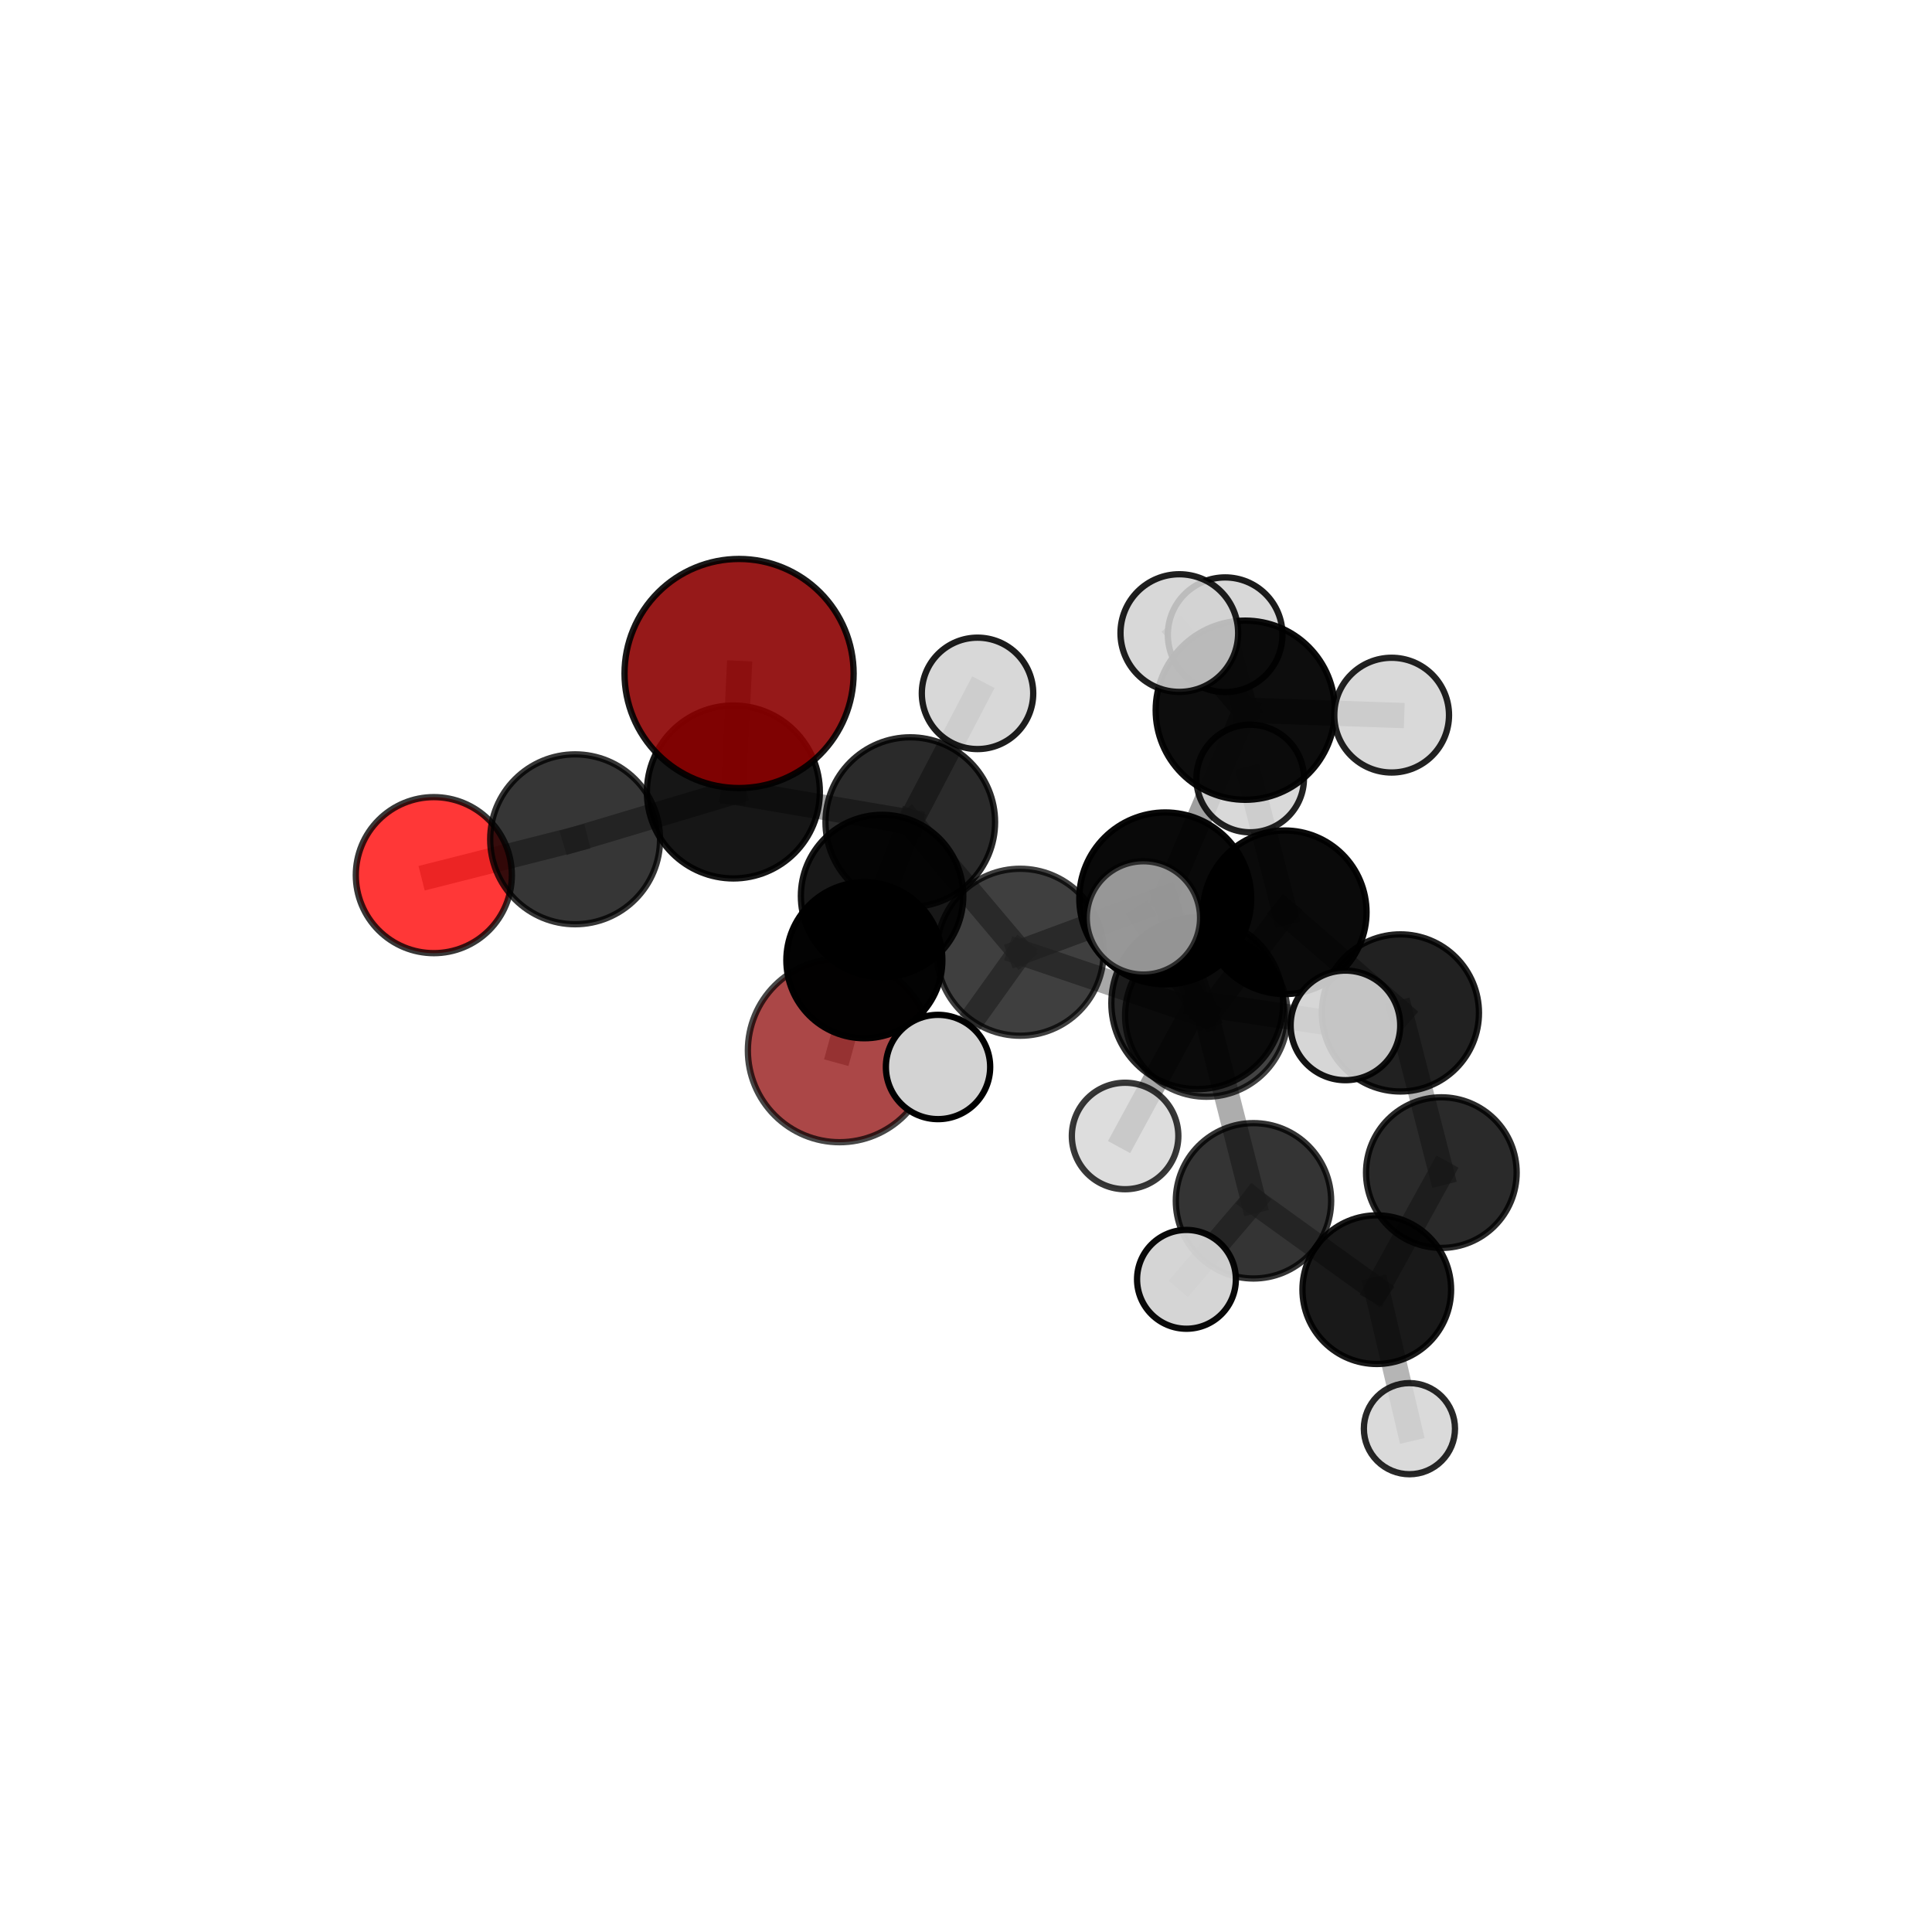 <?xml version="1.0" encoding="utf-8" standalone="no"?>
<!DOCTYPE svg PUBLIC "-//W3C//DTD SVG 1.1//EN"
  "http://www.w3.org/Graphics/SVG/1.1/DTD/svg11.dtd">
<svg xmlns:xlink="http://www.w3.org/1999/xlink" width="153pt" height="153pt" viewBox="0 0 153 153" xmlns="http://www.w3.org/2000/svg" version="1.1">
 <defs>
  <style type="text/css">*{stroke-linejoin: round; stroke-linecap: butt}</style>
 </defs>
 <g id="figure_1">
  <g id="patch_1">
   <path d="M 0 153 
L 153 153 
L 153 0 
L 0 0 
L 0 153 
z
" style="fill: none"/>
  </g>
  <g id="patch_2">
   <path d="M 7.2 145.8 
L 145.8 145.8 
L 145.8 7.2 
L 7.2 7.2 
L 7.2 145.8 
z
" style="fill: none"/>
  </g>
  <g id="axes_1">
   <g id="line2d_1">
    <path d="M 66.49 83.191 
L 68.451 76.044 
" clip-path="url(#p38ed3b3987)" style="fill: none; stroke: #808080; stroke-opacity: 0.604; stroke-width: 2; stroke-linecap: square"/>
   </g>
   <g id="line2d_2">
    <path d="M 58.53 53.336 
L 58.078 62.718 
" clip-path="url(#p38ed3b3987)" style="fill: none; stroke: #808080; stroke-opacity: 0.758; stroke-width: 2; stroke-linecap: square"/>
   </g>
   <g id="line2d_3">
    <path d="M 58.078 62.718 
L 45.546 66.466 
" clip-path="url(#p38ed3b3987)" style="fill: none; stroke: #808080; stroke-opacity: 0.72; stroke-width: 2; stroke-linecap: square"/>
   </g>
   <g id="line2d_4">
    <path d="M 34.357 69.305 
L 45.546 66.466 
" clip-path="url(#p38ed3b3987)" style="fill: none; stroke: #808080; stroke-opacity: 0.703; stroke-width: 2; stroke-linecap: square"/>
   </g>
   <g id="line2d_5">
    <path d="M 92.279 71.147 
L 95.538 80.413 
" clip-path="url(#p38ed3b3987)" style="fill: none; stroke: #808080; stroke-opacity: 0.695; stroke-width: 2; stroke-linecap: square"/>
   </g>
   <g id="line2d_6">
    <path d="M 92.279 71.147 
L 80.79 75.411 
" clip-path="url(#p38ed3b3987)" style="fill: none; stroke: #808080; stroke-opacity: 0.708; stroke-width: 2; stroke-linecap: square"/>
   </g>
   <g id="line2d_7">
    <path d="M 92.279 71.147 
L 98.617 56.244 
" clip-path="url(#p38ed3b3987)" style="fill: none; stroke: #808080; stroke-opacity: 0.745; stroke-width: 2; stroke-linecap: square"/>
   </g>
   <g id="line2d_8">
    <path d="M 92.279 71.147 
L 94.813 79.448 
" clip-path="url(#p38ed3b3987)" style="fill: none; stroke: #808080; stroke-opacity: 0.722; stroke-width: 2; stroke-linecap: square"/>
   </g>
   <g id="line2d_9">
    <path d="M 95.538 80.413 
L 80.79 75.411 
" clip-path="url(#p38ed3b3987)" style="fill: none; stroke: #808080; stroke-opacity: 0.68; stroke-width: 2; stroke-linecap: square"/>
   </g>
   <g id="line2d_10">
    <path d="M 95.538 80.413 
L 101.743 72.245 
" clip-path="url(#p38ed3b3987)" style="fill: none; stroke: #808080; stroke-opacity: 0.67; stroke-width: 2; stroke-linecap: square"/>
   </g>
   <g id="line2d_11">
    <path d="M 95.538 80.413 
L 99.266 95.096 
" clip-path="url(#p38ed3b3987)" style="fill: none; stroke: #808080; stroke-opacity: 0.647; stroke-width: 2; stroke-linecap: square"/>
   </g>
   <g id="line2d_12">
    <path d="M 80.79 75.411 
L 72.088 65.105 
" clip-path="url(#p38ed3b3987)" style="fill: none; stroke: #808080; stroke-opacity: 0.701; stroke-width: 2; stroke-linecap: square"/>
   </g>
   <g id="line2d_13">
    <path d="M 80.79 75.411 
L 74.285 84.497 
" clip-path="url(#p38ed3b3987)" style="fill: none; stroke: #808080; stroke-opacity: 0.682; stroke-width: 2; stroke-linecap: square"/>
   </g>
   <g id="line2d_14">
    <path d="M 98.617 56.244 
L 93.393 50.134 
" clip-path="url(#p38ed3b3987)" style="fill: none; stroke: #808080; stroke-opacity: 0.784; stroke-width: 2; stroke-linecap: square"/>
   </g>
   <g id="line2d_15">
    <path d="M 98.617 56.244 
L 110.207 56.634 
" clip-path="url(#p38ed3b3987)" style="fill: none; stroke: #808080; stroke-opacity: 0.769; stroke-width: 2; stroke-linecap: square"/>
   </g>
   <g id="line2d_16">
    <path d="M 98.617 56.244 
L 97.023 50.265 
" clip-path="url(#p38ed3b3987)" style="fill: none; stroke: #808080; stroke-opacity: 0.769; stroke-width: 2; stroke-linecap: square"/>
   </g>
   <g id="line2d_17">
    <path d="M 94.813 79.448 
L 90.551 72.691 
" clip-path="url(#p38ed3b3987)" style="fill: none; stroke: #808080; stroke-opacity: 0.739; stroke-width: 2; stroke-linecap: square"/>
   </g>
   <g id="line2d_18">
    <path d="M 94.813 79.448 
L 89.099 89.962 
" clip-path="url(#p38ed3b3987)" style="fill: none; stroke: #808080; stroke-opacity: 0.707; stroke-width: 2; stroke-linecap: square"/>
   </g>
   <g id="line2d_19">
    <path d="M 94.813 79.448 
L 106.548 81.203 
" clip-path="url(#p38ed3b3987)" style="fill: none; stroke: #808080; stroke-opacity: 0.721; stroke-width: 2; stroke-linecap: square"/>
   </g>
   <g id="line2d_20">
    <path d="M 101.743 72.245 
L 110.901 80.216 
" clip-path="url(#p38ed3b3987)" style="fill: none; stroke: #808080; stroke-opacity: 0.655; stroke-width: 2; stroke-linecap: square"/>
   </g>
   <g id="line2d_21">
    <path d="M 101.743 72.245 
L 99.005 61.653 
" clip-path="url(#p38ed3b3987)" style="fill: none; stroke: #808080; stroke-opacity: 0.687; stroke-width: 2; stroke-linecap: square"/>
   </g>
   <g id="line2d_22">
    <path d="M 99.266 95.096 
L 109.031 102.132 
" clip-path="url(#p38ed3b3987)" style="fill: none; stroke: #808080; stroke-opacity: 0.609; stroke-width: 2; stroke-linecap: square"/>
   </g>
   <g id="line2d_23">
    <path d="M 99.266 95.096 
L 93.959 101.315 
" clip-path="url(#p38ed3b3987)" style="fill: none; stroke: #808080; stroke-opacity: 0.625; stroke-width: 2; stroke-linecap: square"/>
   </g>
   <g id="line2d_24">
    <path d="M 72.088 65.105 
L 69.854 70.957 
" clip-path="url(#p38ed3b3987)" style="fill: none; stroke: #808080; stroke-opacity: 0.687; stroke-width: 2; stroke-linecap: square"/>
   </g>
   <g id="line2d_25">
    <path d="M 72.088 65.105 
L 58.078 62.718 
" clip-path="url(#p38ed3b3987)" style="fill: none; stroke: #808080; stroke-opacity: 0.719; stroke-width: 2; stroke-linecap: square"/>
   </g>
   <g id="line2d_26">
    <path d="M 72.088 65.105 
L 77.413 54.909 
" clip-path="url(#p38ed3b3987)" style="fill: none; stroke: #808080; stroke-opacity: 0.723; stroke-width: 2; stroke-linecap: square"/>
   </g>
   <g id="line2d_27">
    <path d="M 110.901 80.216 
L 114.144 92.863 
" clip-path="url(#p38ed3b3987)" style="fill: none; stroke: #808080; stroke-opacity: 0.619; stroke-width: 2; stroke-linecap: square"/>
   </g>
   <g id="line2d_28">
    <path d="M 69.854 70.957 
L 68.451 76.044 
" clip-path="url(#p38ed3b3987)" style="fill: none; stroke: #808080; stroke-opacity: 0.648; stroke-width: 2; stroke-linecap: square"/>
   </g>
   <g id="line2d_29">
    <path d="M 109.031 102.132 
L 114.144 92.863 
" clip-path="url(#p38ed3b3987)" style="fill: none; stroke: #808080; stroke-opacity: 0.596; stroke-width: 2; stroke-linecap: square"/>
   </g>
   <g id="line2d_30">
    <path d="M 109.031 102.132 
L 111.616 113.14 
" clip-path="url(#p38ed3b3987)" style="fill: none; stroke: #808080; stroke-opacity: 0.575; stroke-width: 2; stroke-linecap: square"/>
   </g>
   <g id="Path3DCollection_1">
    <path d="M 66.49 90.455 
C 68.417 90.455 70.264 89.69 71.627 88.327 
C 72.989 86.965 73.754 85.117 73.754 83.191 
C 73.754 81.264 72.989 79.416 71.627 78.054 
C 70.264 76.692 68.417 75.927 66.49 75.927 
C 64.564 75.927 62.716 76.692 61.353 78.054 
C 59.991 79.416 59.226 81.264 59.226 83.191 
C 59.226 85.117 59.991 86.965 61.353 88.327 
C 62.716 89.69 64.564 90.455 66.49 90.455 
z
" clip-path="url(#p38ed3b3987)" style="fill: #8b0000; fill-opacity: 0.721; stroke: #000000; stroke-opacity: 0.721; stroke-width: 0.5"/>
    <path d="M 68.451 82.221 
C 70.089 82.221 71.66 81.57 72.819 80.412 
C 73.977 79.254 74.628 77.682 74.628 76.044 
C 74.628 74.406 73.977 72.835 72.819 71.677 
C 71.66 70.518 70.089 69.867 68.451 69.867 
C 66.813 69.867 65.242 70.518 64.083 71.677 
C 62.925 72.835 62.274 74.406 62.274 76.044 
C 62.274 77.682 62.925 79.254 64.083 80.412 
C 65.242 81.57 66.813 82.221 68.451 82.221 
z
" clip-path="url(#p38ed3b3987)" style="fill-opacity: 0.985; stroke: #000000; stroke-opacity: 0.985; stroke-width: 0.5"/>
    <path d="M 110.901 86.438 
C 112.551 86.438 114.134 85.782 115.3 84.615 
C 116.467 83.449 117.123 81.866 117.123 80.216 
C 117.123 78.566 116.467 76.984 115.3 75.817 
C 114.134 74.65 112.551 73.995 110.901 73.995 
C 109.251 73.995 107.669 74.65 106.502 75.817 
C 105.335 76.984 104.68 78.566 104.68 80.216 
C 104.68 81.866 105.335 83.449 106.502 84.615 
C 107.669 85.782 109.251 86.438 110.901 86.438 
z
" clip-path="url(#p38ed3b3987)" style="fill-opacity: 0.87; stroke: #000000; stroke-opacity: 0.87; stroke-width: 0.5"/>
    <path d="M 69.854 77.388 
C 71.56 77.388 73.195 76.71 74.401 75.504 
C 75.607 74.298 76.285 72.663 76.285 70.957 
C 76.285 69.252 75.607 67.616 74.401 66.41 
C 73.195 65.205 71.56 64.527 69.854 64.527 
C 68.149 64.527 66.513 65.205 65.307 66.41 
C 64.102 67.616 63.424 69.252 63.424 70.957 
C 63.424 72.663 64.102 74.298 65.307 75.504 
C 66.513 76.71 68.149 77.388 69.854 77.388 
z
" clip-path="url(#p38ed3b3987)" style="fill-opacity: 0.903; stroke: #000000; stroke-opacity: 0.903; stroke-width: 0.5"/>
    <path d="M 114.144 98.827 
C 115.726 98.827 117.243 98.199 118.361 97.08 
C 119.48 95.962 120.108 94.444 120.108 92.863 
C 120.108 91.281 119.48 89.764 118.361 88.645 
C 117.243 87.527 115.726 86.898 114.144 86.898 
C 112.562 86.898 111.045 87.527 109.927 88.645 
C 108.808 89.764 108.18 91.281 108.18 92.863 
C 108.18 94.444 108.808 95.962 109.927 97.08 
C 111.045 98.199 112.562 98.827 114.144 98.827 
z
" clip-path="url(#p38ed3b3987)" style="fill-opacity: 0.835; stroke: #000000; stroke-opacity: 0.835; stroke-width: 0.5"/>
    <path d="M 99.005 65.912 
C 100.135 65.912 101.218 65.463 102.017 64.664 
C 102.816 63.866 103.264 62.782 103.264 61.653 
C 103.264 60.523 102.816 59.44 102.017 58.641 
C 101.218 57.843 100.135 57.394 99.005 57.394 
C 97.876 57.394 96.793 57.843 95.994 58.641 
C 95.195 59.44 94.747 60.523 94.747 61.653 
C 94.747 62.782 95.195 63.866 95.994 64.664 
C 96.793 65.463 97.876 65.912 99.005 65.912 
z
" clip-path="url(#p38ed3b3987)" style="fill: #d3d3d3; fill-opacity: 0.866; stroke: #000000; stroke-opacity: 0.866; stroke-width: 0.5"/>
    <path d="M 101.743 78.722 
C 103.46 78.722 105.108 78.039 106.322 76.825 
C 107.537 75.61 108.219 73.963 108.219 72.245 
C 108.219 70.528 107.537 68.88 106.322 67.666 
C 105.108 66.451 103.46 65.769 101.743 65.769 
C 100.025 65.769 98.378 66.451 97.163 67.666 
C 95.949 68.88 95.266 70.528 95.266 72.245 
C 95.266 73.963 95.949 75.61 97.163 76.825 
C 98.378 78.039 100.025 78.722 101.743 78.722 
z
" clip-path="url(#p38ed3b3987)" style="fill-opacity: 0.96; stroke: #000000; stroke-opacity: 0.96; stroke-width: 0.5"/>
    <path d="M 109.031 108.018 
C 110.592 108.018 112.089 107.398 113.192 106.294 
C 114.296 105.19 114.916 103.693 114.916 102.132 
C 114.916 100.571 114.296 99.074 113.192 97.97 
C 112.089 96.866 110.592 96.246 109.031 96.246 
C 107.47 96.246 105.972 96.866 104.869 97.97 
C 103.765 99.074 103.145 100.571 103.145 102.132 
C 103.145 103.693 103.765 105.19 104.869 106.294 
C 105.972 107.398 107.47 108.018 109.031 108.018 
z
" clip-path="url(#p38ed3b3987)" style="fill-opacity: 0.902; stroke: #000000; stroke-opacity: 0.902; stroke-width: 0.5"/>
    <path d="M 111.616 116.748 
C 112.573 116.748 113.491 116.368 114.168 115.691 
C 114.845 115.015 115.225 114.097 115.225 113.14 
C 115.225 112.183 114.845 111.265 114.168 110.588 
C 113.491 109.912 112.573 109.532 111.616 109.532 
C 110.66 109.532 109.742 109.912 109.065 110.588 
C 108.388 111.265 108.008 112.183 108.008 113.14 
C 108.008 114.097 108.388 115.015 109.065 115.691 
C 109.742 116.368 110.66 116.748 111.616 116.748 
z
" clip-path="url(#p38ed3b3987)" style="fill: #d3d3d3; fill-opacity: 0.841; stroke: #000000; stroke-opacity: 0.841; stroke-width: 0.5"/>
    <path d="M 77.413 59.321 
C 78.583 59.321 79.705 58.856 80.532 58.029 
C 81.359 57.202 81.824 56.079 81.824 54.909 
C 81.824 53.74 81.359 52.617 80.532 51.79 
C 79.705 50.963 78.583 50.498 77.413 50.498 
C 76.243 50.498 75.121 50.963 74.293 51.79 
C 73.466 52.617 73.001 53.74 73.001 54.909 
C 73.001 56.079 73.466 57.202 74.293 58.029 
C 75.121 58.856 76.243 59.321 77.413 59.321 
z
" clip-path="url(#p38ed3b3987)" style="fill: #d3d3d3; fill-opacity: 0.886; stroke: #000000; stroke-opacity: 0.886; stroke-width: 0.5"/>
    <path d="M 34.357 75.483 
C 35.995 75.483 37.567 74.832 38.726 73.674 
C 39.884 72.515 40.535 70.943 40.535 69.305 
C 40.535 67.666 39.884 66.094 38.726 64.936 
C 37.567 63.777 35.995 63.126 34.357 63.126 
C 32.718 63.126 31.146 63.777 29.988 64.936 
C 28.829 66.094 28.178 67.666 28.178 69.305 
C 28.178 70.943 28.829 72.515 29.988 73.674 
C 31.146 74.832 32.718 75.483 34.357 75.483 
z
" clip-path="url(#p38ed3b3987)" style="fill: #ff0000; fill-opacity: 0.784; stroke: #000000; stroke-opacity: 0.784; stroke-width: 0.5"/>
    <path d="M 72.088 71.82 
C 73.869 71.82 75.577 71.112 76.836 69.853 
C 78.096 68.594 78.803 66.886 78.803 65.105 
C 78.803 63.324 78.096 61.615 76.836 60.356 
C 75.577 59.097 73.869 58.389 72.088 58.389 
C 70.307 58.389 68.599 59.097 67.34 60.356 
C 66.08 61.615 65.373 63.324 65.373 65.105 
C 65.373 66.886 66.08 68.594 67.34 69.853 
C 68.599 71.112 70.307 71.82 72.088 71.82 
z
" clip-path="url(#p38ed3b3987)" style="fill-opacity: 0.833; stroke: #000000; stroke-opacity: 0.833; stroke-width: 0.5"/>
    <path d="M 95.538 86.854 
C 97.246 86.854 98.885 86.175 100.093 84.967 
C 101.3 83.759 101.979 82.121 101.979 80.413 
C 101.979 78.705 101.3 77.067 100.093 75.859 
C 98.885 74.651 97.246 73.972 95.538 73.972 
C 93.83 73.972 92.192 74.651 90.984 75.859 
C 89.776 77.067 89.098 78.705 89.098 80.413 
C 89.098 82.121 89.776 83.759 90.984 84.967 
C 92.192 86.175 93.83 86.854 95.538 86.854 
z
" clip-path="url(#p38ed3b3987)" style="fill-opacity: 0.738; stroke: #000000; stroke-opacity: 0.738; stroke-width: 0.5"/>
    <path d="M 45.546 73.193 
C 47.33 73.193 49.041 72.484 50.302 71.222 
C 51.564 69.961 52.272 68.25 52.272 66.466 
C 52.272 64.682 51.564 62.971 50.302 61.71 
C 49.041 60.449 47.33 59.74 45.546 59.74 
C 43.762 59.74 42.051 60.449 40.79 61.71 
C 39.528 62.971 38.82 64.682 38.82 66.466 
C 38.82 68.25 39.528 69.961 40.79 71.222 
C 42.051 72.484 43.762 73.193 45.546 73.193 
z
" clip-path="url(#p38ed3b3987)" style="fill-opacity: 0.788; stroke: #000000; stroke-opacity: 0.788; stroke-width: 0.5"/>
    <path d="M 99.266 101.248 
C 100.898 101.248 102.463 100.6 103.616 99.446 
C 104.77 98.293 105.418 96.728 105.418 95.096 
C 105.418 93.465 104.77 91.9 103.616 90.746 
C 102.463 89.593 100.898 88.944 99.266 88.944 
C 97.635 88.944 96.07 89.593 94.916 90.746 
C 93.763 91.9 93.115 93.465 93.115 95.096 
C 93.115 96.728 93.763 98.293 94.916 99.446 
C 96.07 100.6 97.635 101.248 99.266 101.248 
z
" clip-path="url(#p38ed3b3987)" style="fill-opacity: 0.796; stroke: #000000; stroke-opacity: 0.796; stroke-width: 0.5"/>
    <path d="M 58.078 69.566 
C 59.894 69.566 61.636 68.844 62.92 67.56 
C 64.205 66.276 64.926 64.534 64.926 62.718 
C 64.926 60.902 64.205 59.16 62.92 57.876 
C 61.636 56.592 59.894 55.87 58.078 55.87 
C 56.262 55.87 54.52 56.592 53.236 57.876 
C 51.952 59.16 51.231 60.902 51.231 62.718 
C 51.231 64.534 51.952 66.276 53.236 67.56 
C 54.52 68.844 56.262 69.566 58.078 69.566 
z
" clip-path="url(#p38ed3b3987)" style="fill-opacity: 0.911; stroke: #000000; stroke-opacity: 0.911; stroke-width: 0.5"/>
    <path d="M 80.79 82.022 
C 82.543 82.022 84.225 81.325 85.465 80.086 
C 86.704 78.846 87.401 77.164 87.401 75.411 
C 87.401 73.658 86.704 71.976 85.465 70.736 
C 84.225 69.497 82.543 68.8 80.79 68.8 
C 79.037 68.8 77.355 69.497 76.115 70.736 
C 74.876 71.976 74.179 73.658 74.179 75.411 
C 74.179 77.164 74.876 78.846 76.115 80.086 
C 77.355 81.325 79.037 82.022 80.79 82.022 
z
" clip-path="url(#p38ed3b3987)" style="fill-opacity: 0.751; stroke: #000000; stroke-opacity: 0.751; stroke-width: 0.5"/>
    <path d="M 97.023 54.804 
C 98.226 54.804 99.381 54.326 100.232 53.475 
C 101.083 52.624 101.561 51.469 101.561 50.265 
C 101.561 49.062 101.083 47.907 100.232 47.056 
C 99.381 46.205 98.226 45.727 97.023 45.727 
C 95.819 45.727 94.664 46.205 93.813 47.056 
C 92.962 47.907 92.484 49.062 92.484 50.265 
C 92.484 51.469 92.962 52.624 93.813 53.475 
C 94.664 54.326 95.819 54.804 97.023 54.804 
z
" clip-path="url(#p38ed3b3987)" style="fill: #d3d3d3; fill-opacity: 0.888; stroke: #000000; stroke-opacity: 0.888; stroke-width: 0.5"/>
    <path d="M 74.285 88.627 
C 75.38 88.627 76.431 88.191 77.205 87.417 
C 77.979 86.643 78.414 85.592 78.414 84.497 
C 78.414 83.402 77.979 82.352 77.205 81.577 
C 76.431 80.803 75.38 80.368 74.285 80.368 
C 73.19 80.368 72.14 80.803 71.365 81.577 
C 70.591 82.352 70.156 83.402 70.156 84.497 
C 70.156 85.592 70.591 86.643 71.365 87.417 
C 72.14 88.191 73.19 88.627 74.285 88.627 
z
" clip-path="url(#p38ed3b3987)" style="fill: #d3d3d3; stroke: #000000; stroke-width: 0.5"/>
    <path d="M 93.959 105.227 
C 94.997 105.227 95.992 104.815 96.725 104.082 
C 97.459 103.348 97.871 102.353 97.871 101.315 
C 97.871 100.278 97.459 99.283 96.725 98.549 
C 95.992 97.816 94.997 97.403 93.959 97.403 
C 92.922 97.403 91.927 97.816 91.193 98.549 
C 90.459 99.283 90.047 100.278 90.047 101.315 
C 90.047 102.353 90.459 103.348 91.193 104.082 
C 91.927 104.815 92.922 105.227 93.959 105.227 
z
" clip-path="url(#p38ed3b3987)" style="fill: #d3d3d3; fill-opacity: 0.964; stroke: #000000; stroke-opacity: 0.964; stroke-width: 0.5"/>
    <path d="M 92.279 77.954 
C 94.084 77.954 95.816 77.237 97.092 75.96 
C 98.369 74.684 99.086 72.953 99.086 71.147 
C 99.086 69.342 98.369 67.611 97.092 66.334 
C 95.816 65.058 94.084 64.341 92.279 64.341 
C 90.474 64.341 88.743 65.058 87.466 66.334 
C 86.19 67.611 85.473 69.342 85.473 71.147 
C 85.473 72.953 86.19 74.684 87.466 75.96 
C 88.743 77.237 90.474 77.954 92.279 77.954 
z
" clip-path="url(#p38ed3b3987)" style="fill-opacity: 0.962; stroke: #000000; stroke-opacity: 0.962; stroke-width: 0.5"/>
    <path d="M 98.617 63.338 
C 100.498 63.338 102.303 62.591 103.634 61.26 
C 104.964 59.93 105.712 58.125 105.712 56.244 
C 105.712 54.362 104.964 52.557 103.634 51.227 
C 102.303 49.896 100.498 49.149 98.617 49.149 
C 96.735 49.149 94.931 49.896 93.6 51.227 
C 92.27 52.557 91.522 54.362 91.522 56.244 
C 91.522 58.125 92.27 59.93 93.6 61.26 
C 94.931 62.591 96.735 63.338 98.617 63.338 
z
" clip-path="url(#p38ed3b3987)" style="fill-opacity: 0.946; stroke: #000000; stroke-opacity: 0.946; stroke-width: 0.5"/>
    <path d="M 110.207 61.178 
C 111.412 61.178 112.568 60.699 113.42 59.847 
C 114.272 58.995 114.751 57.839 114.751 56.634 
C 114.751 55.429 114.272 54.273 113.42 53.421 
C 112.568 52.569 111.412 52.09 110.207 52.09 
C 109.002 52.09 107.846 52.569 106.994 53.421 
C 106.142 54.273 105.663 55.429 105.663 56.634 
C 105.663 57.839 106.142 58.995 106.994 59.847 
C 107.846 60.699 109.002 61.178 110.207 61.178 
z
" clip-path="url(#p38ed3b3987)" style="fill: #d3d3d3; fill-opacity: 0.865; stroke: #000000; stroke-opacity: 0.865; stroke-width: 0.5"/>
    <path d="M 58.53 62.408 
C 60.935 62.408 63.243 61.452 64.944 59.751 
C 66.645 58.05 67.601 55.742 67.601 53.336 
C 67.601 50.931 66.645 48.623 64.944 46.922 
C 63.243 45.221 60.935 44.265 58.53 44.265 
C 56.124 44.265 53.816 45.221 52.115 46.922 
C 50.414 48.623 49.458 50.931 49.458 53.336 
C 49.458 55.742 50.414 58.05 52.115 59.751 
C 53.816 61.452 56.124 62.408 58.53 62.408 
z
" clip-path="url(#p38ed3b3987)" style="fill: #8b0000; fill-opacity: 0.901; stroke: #000000; stroke-opacity: 0.901; stroke-width: 0.5"/>
    <path d="M 93.393 54.792 
C 94.629 54.792 95.814 54.302 96.687 53.428 
C 97.561 52.554 98.052 51.369 98.052 50.134 
C 98.052 48.899 97.561 47.714 96.687 46.84 
C 95.814 45.967 94.629 45.476 93.393 45.476 
C 92.158 45.476 90.973 45.967 90.1 46.84 
C 89.226 47.714 88.735 48.899 88.735 50.134 
C 88.735 51.369 89.226 52.554 90.1 53.428 
C 90.973 54.302 92.158 54.792 93.393 54.792 
z
" clip-path="url(#p38ed3b3987)" style="fill: #d3d3d3; fill-opacity: 0.877; stroke: #000000; stroke-opacity: 0.877; stroke-width: 0.5"/>
    <path d="M 94.813 86.25 
C 96.617 86.25 98.347 85.533 99.623 84.258 
C 100.899 82.982 101.615 81.252 101.615 79.448 
C 101.615 77.644 100.899 75.914 99.623 74.638 
C 98.347 73.363 96.617 72.646 94.813 72.646 
C 93.009 72.646 91.279 73.363 90.004 74.638 
C 88.728 75.914 88.011 77.644 88.011 79.448 
C 88.011 81.252 88.728 82.982 90.004 84.258 
C 91.279 85.533 93.009 86.25 94.813 86.25 
z
" clip-path="url(#p38ed3b3987)" style="fill-opacity: 0.839; stroke: #000000; stroke-opacity: 0.839; stroke-width: 0.5"/>
    <path d="M 89.099 94.178 
C 90.217 94.178 91.29 93.734 92.081 92.943 
C 92.871 92.153 93.316 91.08 93.316 89.962 
C 93.316 88.843 92.871 87.771 92.081 86.98 
C 91.29 86.189 90.217 85.745 89.099 85.745 
C 87.981 85.745 86.908 86.189 86.117 86.98 
C 85.327 87.771 84.882 88.843 84.882 89.962 
C 84.882 91.08 85.327 92.153 86.117 92.943 
C 86.908 93.734 87.981 94.178 89.099 94.178 
z
" clip-path="url(#p38ed3b3987)" style="fill: #d3d3d3; fill-opacity: 0.779; stroke: #000000; stroke-opacity: 0.779; stroke-width: 0.5"/>
    <path d="M 106.548 85.542 
C 107.699 85.542 108.802 85.085 109.616 84.271 
C 110.43 83.458 110.887 82.354 110.887 81.203 
C 110.887 80.052 110.43 78.949 109.616 78.135 
C 108.802 77.321 107.699 76.864 106.548 76.864 
C 105.397 76.864 104.293 77.321 103.48 78.135 
C 102.666 78.949 102.209 80.052 102.209 81.203 
C 102.209 82.354 102.666 83.458 103.48 84.271 
C 104.293 85.085 105.397 85.542 106.548 85.542 
z
" clip-path="url(#p38ed3b3987)" style="fill: #d3d3d3; fill-opacity: 0.923; stroke: #000000; stroke-opacity: 0.923; stroke-width: 0.5"/>
    <path d="M 90.551 77.177 
C 91.741 77.177 92.882 76.704 93.723 75.863 
C 94.564 75.022 95.037 73.88 95.037 72.691 
C 95.037 71.501 94.564 70.36 93.723 69.519 
C 92.882 68.677 91.741 68.205 90.551 68.205 
C 89.361 68.205 88.22 68.677 87.379 69.519 
C 86.537 70.36 86.065 71.501 86.065 72.691 
C 86.065 73.88 86.537 75.022 87.379 75.863 
C 88.22 76.704 89.361 77.177 90.551 77.177 
z
" clip-path="url(#p38ed3b3987)" style="fill: #d3d3d3; fill-opacity: 0.7; stroke: #000000; stroke-opacity: 0.7; stroke-width: 0.5"/>
   </g>
  </g>
 </g>
 <defs>
  <clipPath id="p38ed3b3987">
   <rect x="7.2" y="7.2" width="138.6" height="138.6"/>
  </clipPath>
 </defs>
</svg>
